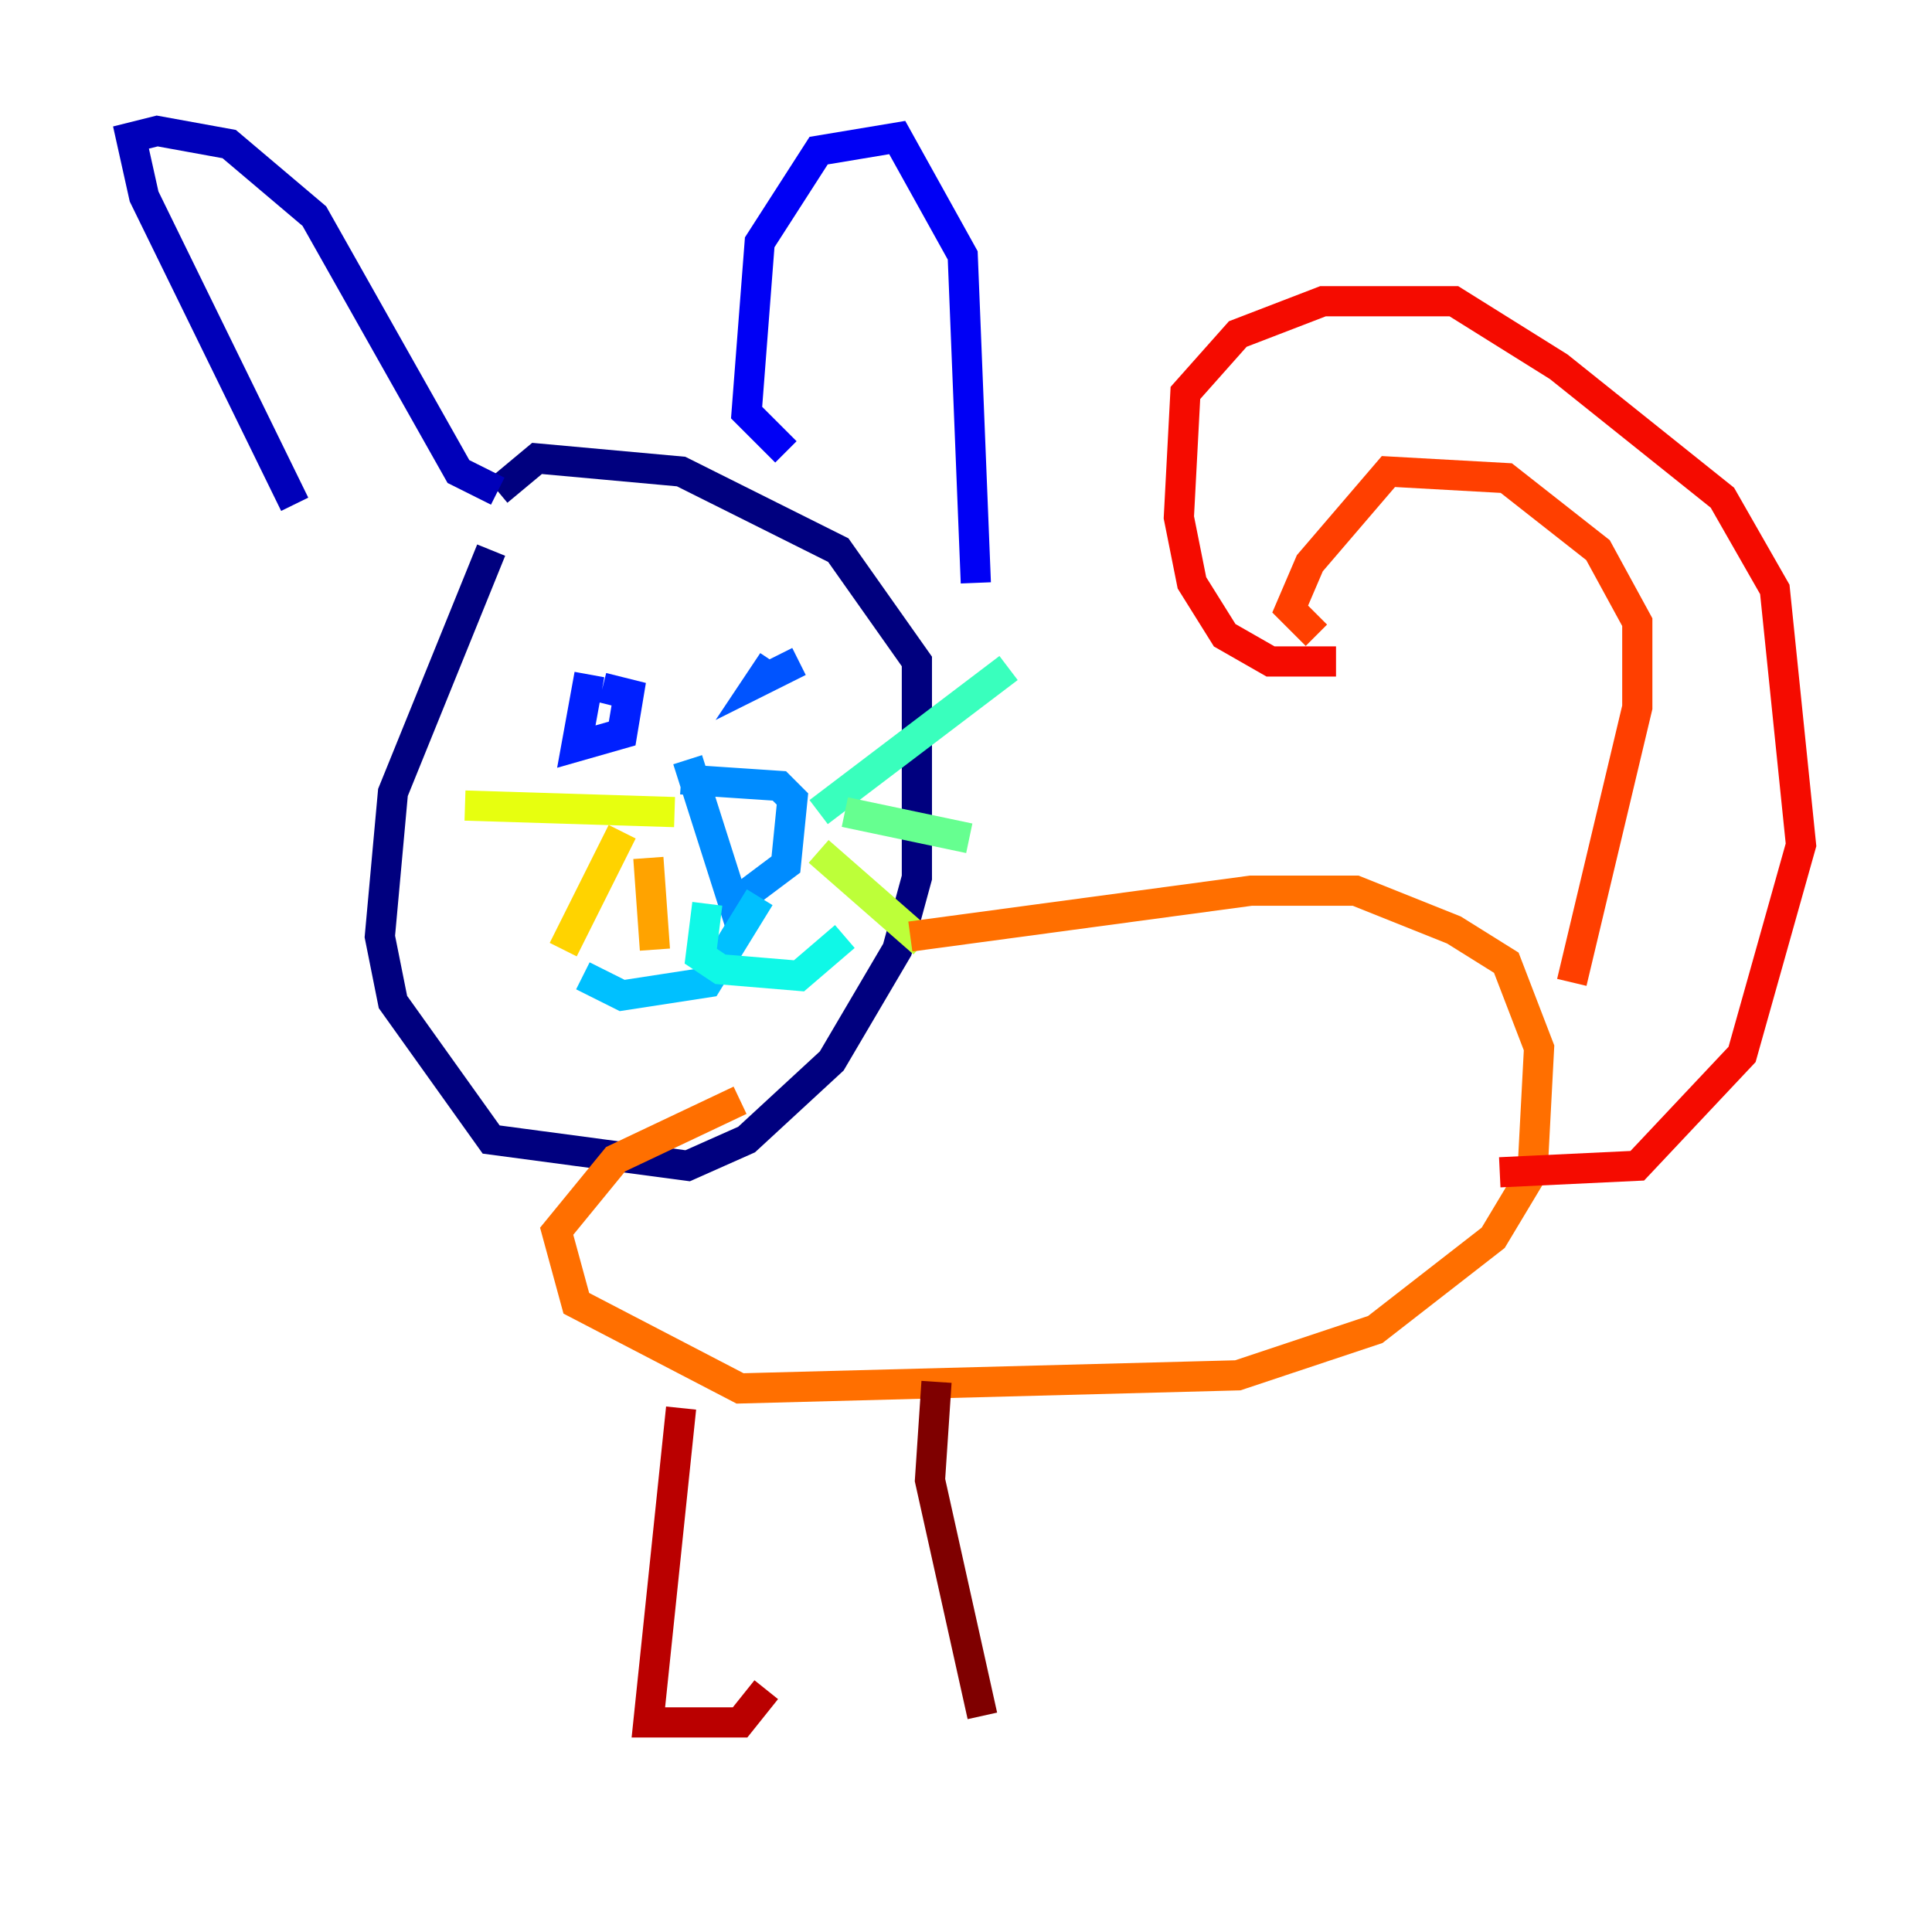 <?xml version="1.0" encoding="utf-8" ?>
<svg baseProfile="tiny" height="128" version="1.2" viewBox="0,0,128,128" width="128" xmlns="http://www.w3.org/2000/svg" xmlns:ev="http://www.w3.org/2001/xml-events" xmlns:xlink="http://www.w3.org/1999/xlink"><defs /><polyline fill="none" points="32.542,36.447 26.034,52.502 25.166,62.047 26.034,66.386 32.542,75.498 45.559,77.234 49.464,75.498 55.105,70.291 59.444,62.915 60.746,58.142 60.746,43.824 55.539,36.447 45.125,31.241 35.58,30.373 32.976,32.542" stroke="#00007f" stroke-width="2" /><polyline fill="none" points="19.525,33.41 9.546,13.017 8.678,9.112 10.414,8.678 15.186,9.546 20.827,14.319 30.373,31.241 32.976,32.542" stroke="#0000ba" stroke-width="2" /><polyline fill="none" points="52.068,29.939 49.464,27.336 50.332,16.054 54.237,9.98 59.444,9.112 63.783,16.922 64.651,38.617" stroke="#0000f5" stroke-width="2" /><polyline fill="none" points="39.051,44.691 38.183,49.464 41.22,48.597 41.654,45.993 39.919,45.559" stroke="#0020ff" stroke-width="2" /><polyline fill="none" points="52.936,43.824 50.332,45.125 51.2,43.824" stroke="#0054ff" stroke-width="2" /><polyline fill="none" points="45.125,51.634 51.634,52.068 52.502,52.936 52.068,57.275 48.597,59.878 45.559,50.332" stroke="#008cff" stroke-width="2" /><polyline fill="none" points="50.332,59.444 46.861,65.085 41.22,65.953 38.617,64.651" stroke="#00c0ff" stroke-width="2" /><polyline fill="none" points="46.861,59.878 46.427,63.349 47.729,64.217 52.936,64.651 55.973,62.047" stroke="#0ff8e7" stroke-width="2" /><polyline fill="none" points="54.237,53.803 66.82,44.258" stroke="#39ffbd" stroke-width="2" /><polyline fill="none" points="55.973,53.803 64.217,55.539" stroke="#66ff90" stroke-width="2" /><polyline fill="none" points="59.444,59.01 59.444,59.01" stroke="#90ff66" stroke-width="2" /><polyline fill="none" points="54.237,56.407 61.18,62.481" stroke="#bdff39" stroke-width="2" /><polyline fill="none" points="44.691,53.803 30.807,53.37" stroke="#e7ff0f" stroke-width="2" /><polyline fill="none" points="41.22,55.105 37.315,62.915" stroke="#ffd300" stroke-width="2" /><polyline fill="none" points="42.956,56.841 43.39,62.915" stroke="#ffa300" stroke-width="2" /><polyline fill="none" points="60.312,62.047 82.875,59.01 89.817,59.01 96.325,61.614 99.797,63.783 101.966,69.424 101.532,77.668 98.929,82.007 91.119,88.081 82.007,91.119 49.031,91.986 38.183,86.346 36.881,81.573 40.786,76.8 49.031,72.895" stroke="#ff6f00" stroke-width="2" /><polyline fill="none" points="104.136,65.085 108.475,46.861 108.475,41.22 105.871,36.447 99.797,31.675 91.986,31.241 86.78,37.315 85.478,40.352 87.214,42.088" stroke="#ff3f00" stroke-width="2" /><polyline fill="none" points="88.515,43.824 84.176,43.824 81.139,42.088 78.969,38.617 78.102,34.278 78.536,26.034 82.007,22.129 87.647,19.959 96.325,19.959 103.268,24.298 114.115,32.976 117.586,39.051 119.322,55.973 115.417,69.858 108.475,77.234 99.363,77.668" stroke="#f50b00" stroke-width="2" /><polyline fill="none" points="45.125,93.288 42.956,114.115 49.031,114.115 50.766,111.946" stroke="#ba0000" stroke-width="2" /><polyline fill="none" points="62.047,91.552 61.614,98.061 65.085,113.681" stroke="#7f0000" stroke-width="2" /></svg>